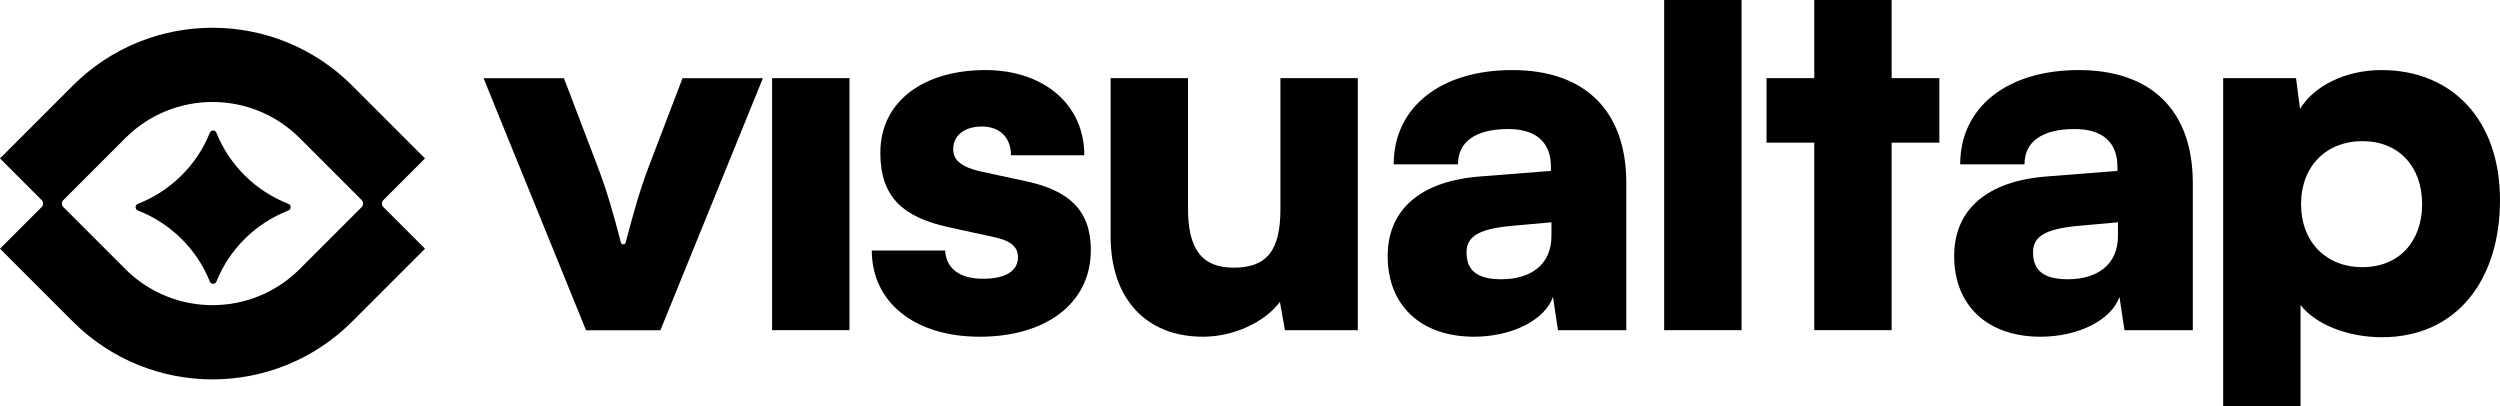 <svg width="1003" height="163" viewBox="0 0 1003 163" fill="none" xmlns="http://www.w3.org/2000/svg">
<path fill-rule="evenodd" clip-rule="evenodd" d="M145.093 83.087C145.874 82.306 145.874 81.039 145.093 80.258L120.244 55.41C100.922 36.087 69.594 36.087 50.272 55.41L25.423 80.258C24.642 81.039 24.642 82.306 25.423 83.087L50.272 107.935C69.594 127.258 100.922 127.258 120.244 107.935L145.093 83.087ZM16.697 83.087C17.478 82.306 17.478 81.039 16.697 80.258L0 63.562L29.212 34.35C60.165 3.396 110.351 3.396 141.304 34.35L170.516 63.562L153.82 80.258C153.039 81.039 153.039 82.306 153.82 83.087L170.516 99.783L141.304 128.995C110.351 159.949 60.165 159.949 29.212 128.995L0 99.783L16.697 83.087Z" fill="black"/>
<path d="M84.195 53.244C84.668 52.061 86.343 52.061 86.817 53.244C92.047 66.317 102.582 76.679 115.706 81.781C116.914 82.251 116.914 83.976 115.706 84.445C102.582 89.547 92.047 99.91 86.817 112.983C86.343 114.166 84.668 114.166 84.195 112.983C78.964 99.91 68.43 89.547 55.306 84.445C54.098 83.976 54.098 82.251 55.306 81.781C68.43 76.679 78.964 66.317 84.195 53.244Z" fill="black"/>
<path d="M309.772 132.464V31.346H340.813V132.464H309.772Z" fill="black"/>
<path d="M349.765 100.511H379.194C379.597 107.589 384.838 111.836 394.311 111.836C403.986 111.836 408.421 108.398 408.421 103.14C408.421 100.106 406.808 96.87 399.35 95.252L380.806 91.208C362.262 87.163 353.192 79.074 353.192 61.277C353.192 40.245 371.131 28.111 395.319 28.111C418.7 28.111 435.027 41.863 435.027 62.288H405.599C405.599 55.412 401.366 50.761 393.908 50.761C386.853 50.761 382.419 54.401 382.419 59.861C382.419 64.513 386.248 67.142 393.303 68.76L412.049 72.805C428.577 76.445 437.647 84.13 437.647 100.308C437.647 121.947 419.305 135.093 393.102 135.093C366.495 135.093 349.765 120.936 349.765 100.511Z" fill="black"/>
<path d="M513.708 31.346H544.749V132.464H515.522L513.506 121.139C507.258 129.43 494.761 135.093 482.667 135.093C459.689 135.093 445.579 119.723 445.579 94.848V31.346H476.62V83.523C476.62 100.106 482.264 107.387 494.963 107.387C508.266 107.387 513.708 100.511 513.708 83.927V31.346Z" fill="black"/>
<path d="M591.4 135.093C570.034 135.093 556.731 122.554 556.731 102.735C556.731 84.13 569.833 72.602 594.02 70.782L622.239 68.558V66.94C622.239 57.03 616.192 51.772 605.106 51.772C592.005 51.772 584.95 56.828 584.95 65.928H559.15C559.15 43.076 577.895 28.111 606.719 28.111C635.946 28.111 652.474 44.492 652.474 73.411V132.464H625.061L623.046 119.116C619.821 128.419 606.517 135.093 591.4 135.093ZM602.285 112.038C614.177 112.038 622.441 106.173 622.441 94.646V89.186L606.719 90.601C593.214 91.814 588.377 94.848 588.377 101.32C588.377 108.6 592.811 112.038 602.285 112.038Z" fill="black"/>
<path d="M698.7 132.464H667.659V0H698.7V132.464Z" fill="black"/>
<path d="M758.924 132.464H727.883V57.232H708.734V31.346H727.883V0H758.924V31.346H778.072V57.232H758.924V132.464Z" fill="black"/>
<path d="M818.679 135.093C797.314 135.093 784.01 122.554 784.01 102.735C784.01 84.13 797.112 72.602 821.3 70.782L849.519 68.558V66.94C849.519 57.03 843.472 51.772 832.386 51.772C819.284 51.772 812.229 56.828 812.229 65.928H786.429C786.429 43.076 805.175 28.111 833.998 28.111C863.225 28.111 879.753 44.492 879.753 73.411V132.464H852.341L850.325 119.116C847.1 128.419 833.797 135.093 818.679 135.093ZM829.564 112.038C841.456 112.038 849.72 106.173 849.72 94.646V89.186L833.998 90.601C820.493 91.814 815.656 94.848 815.656 101.32C815.656 108.6 820.09 112.038 829.564 112.038Z" fill="black"/>
<path d="M891.938 163V31.346H921.165L922.778 43.683C928.422 34.38 941.12 28.111 955.431 28.111C983.449 28.111 1003 47.727 1003 80.287C1003 112.24 985.666 135.295 955.633 135.295C941.725 135.295 928.825 130.037 922.979 122.352V163H891.938ZM923.181 81.905C923.181 97.073 933.259 107.184 947.772 107.184C962.486 107.184 971.758 96.87 971.758 81.905C971.758 66.94 962.486 56.626 947.772 56.626C933.259 56.626 923.181 66.737 923.181 81.905Z" fill="black"/>
<path fill-rule="evenodd" clip-rule="evenodd" d="M235.119 132.5H264.95L306.069 31.383H273.819L260.314 66.774C256.28 77.296 253.466 88.054 251.02 97.298C250.756 98.293 249.345 98.285 249.089 97.287C246.717 88.046 243.787 77.292 239.755 66.774L226.25 31.383H194L235.119 132.5Z" fill="black"/>
</svg>
